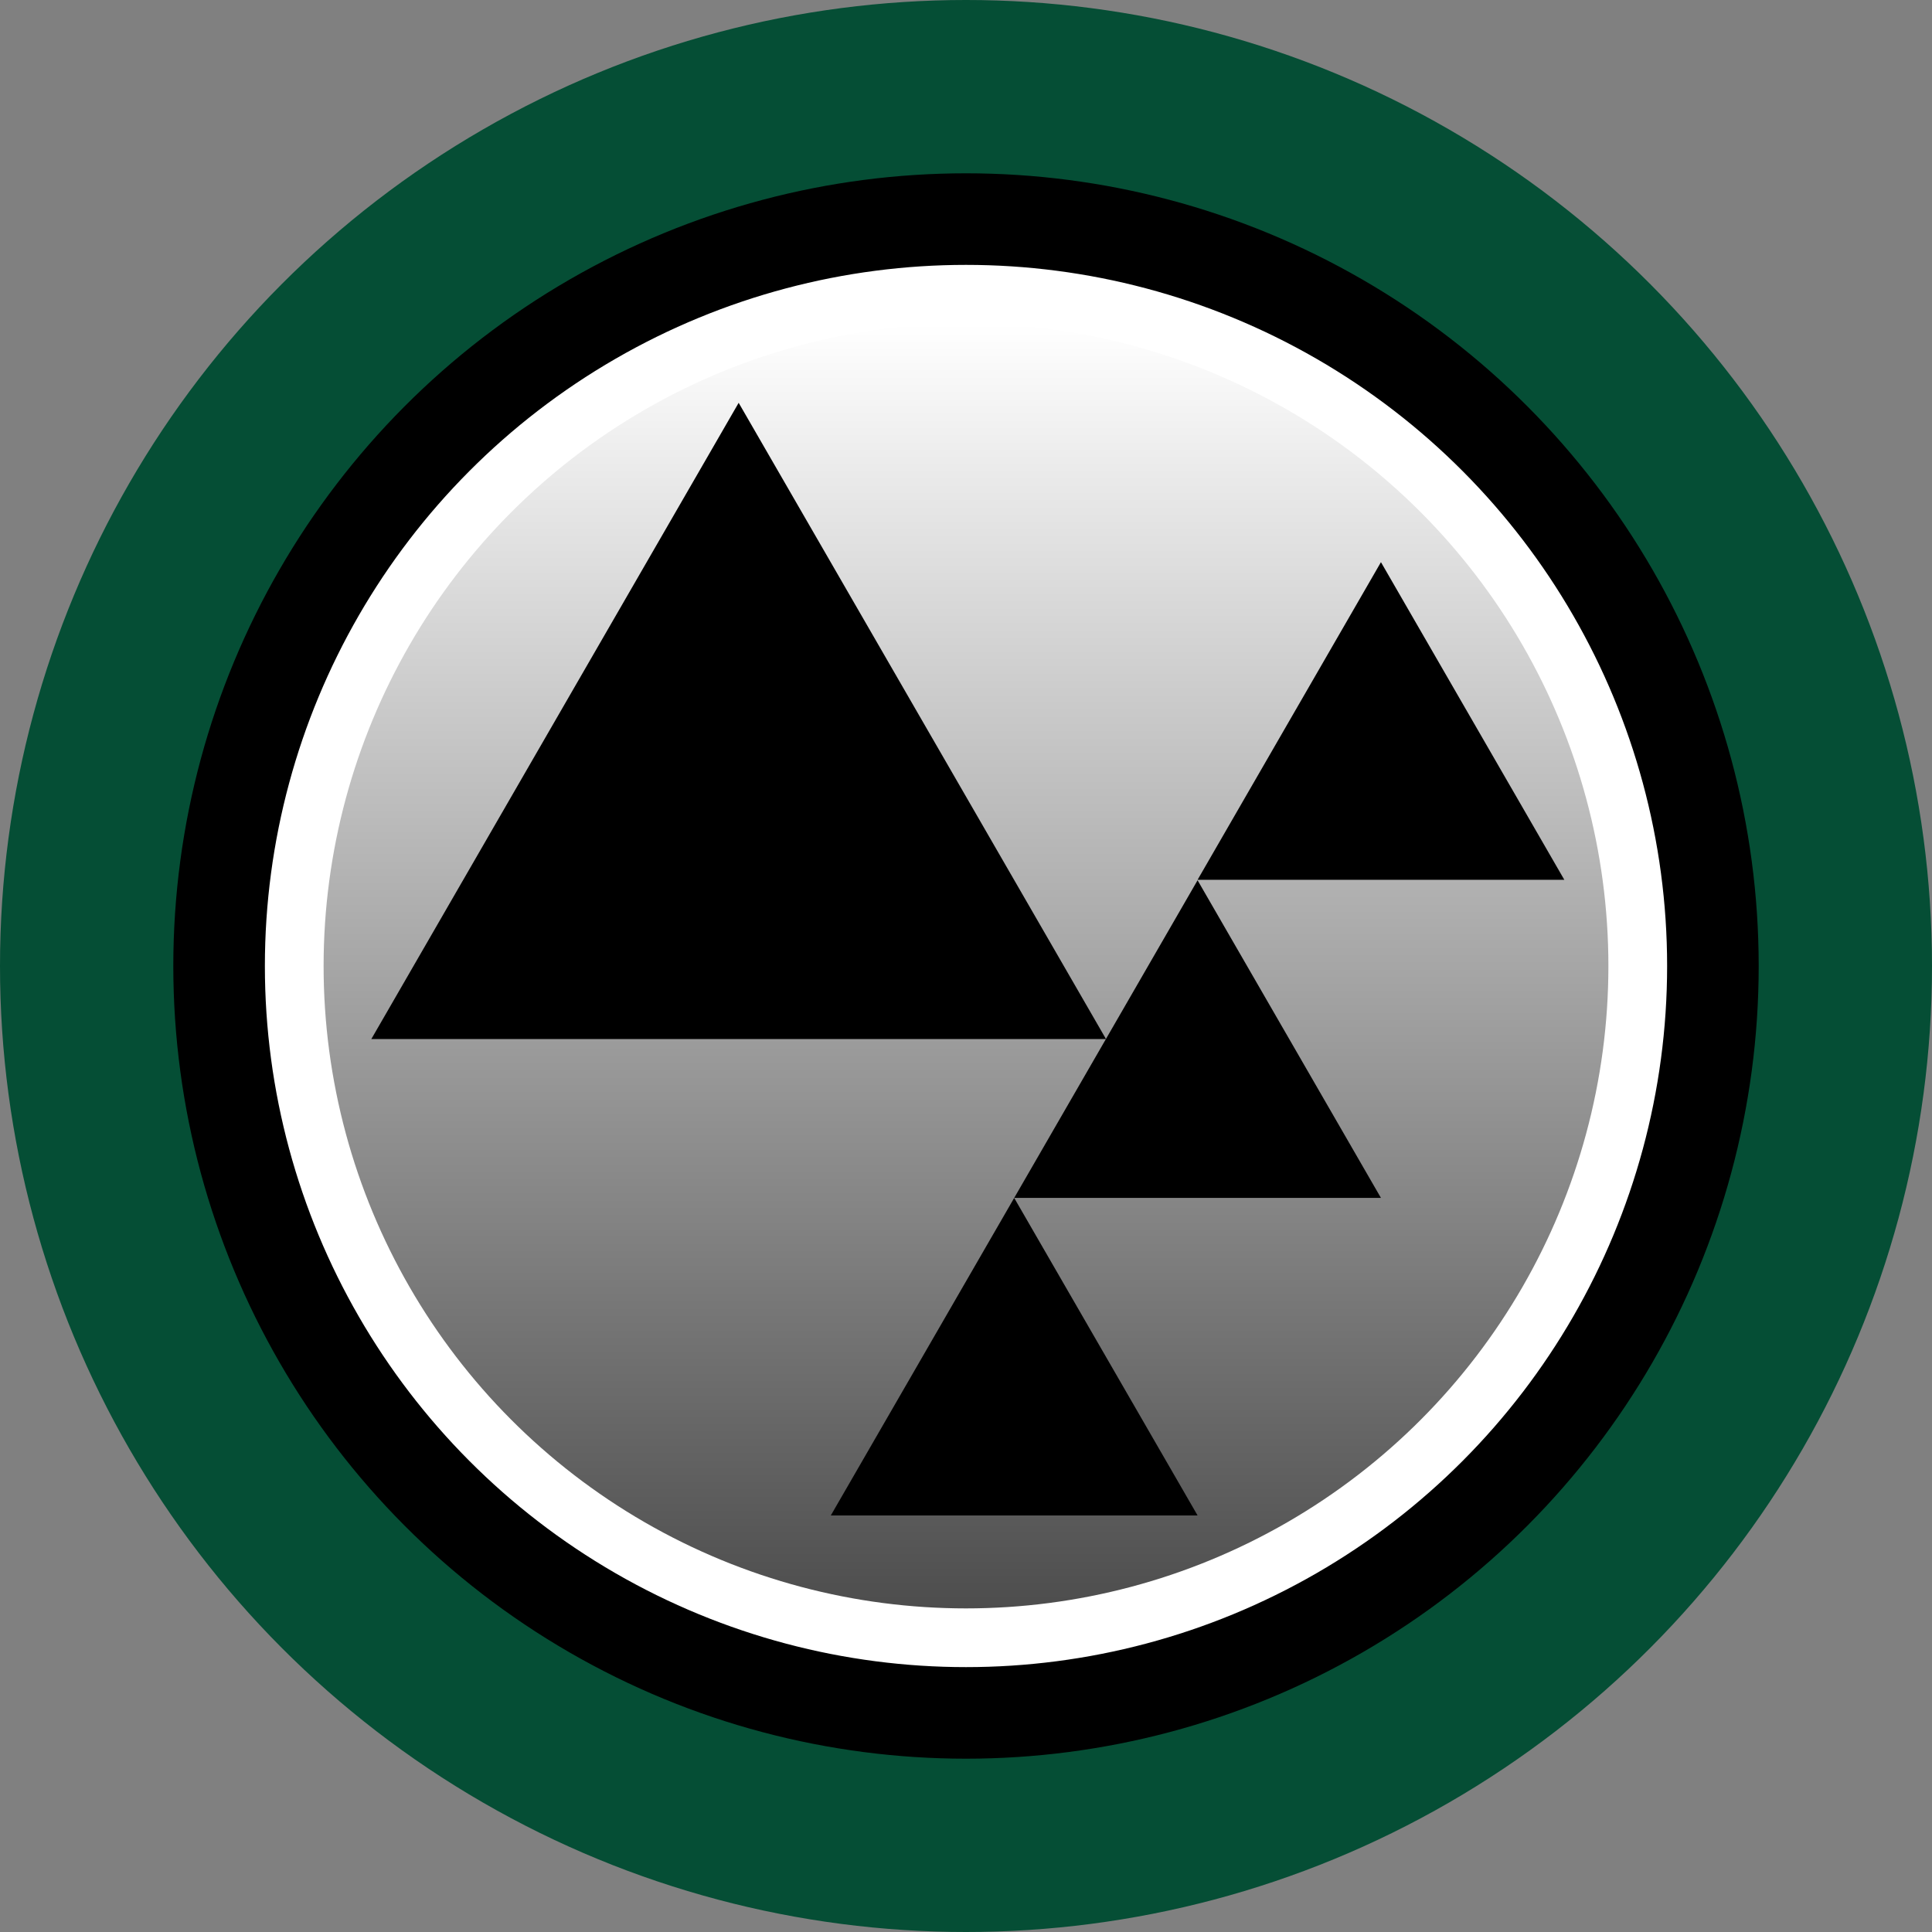 <?xml version="1.0" encoding="UTF-8"?><svg id="Layer_1" xmlns="http://www.w3.org/2000/svg" xmlns:xlink="http://www.w3.org/1999/xlink" viewBox="0 0 168.78 168.78"><rect x="0" y="0" width="168.78" height="168.78" fill="#808080" stroke="none"/><defs><style>.cls-1{fill:#054e35;}.cls-2{fill:#fff;stroke:#000;stroke-miterlimit:10;stroke-width:8px;}.cls-3{fill:url(#linear-gradient);}</style><linearGradient id="linear-gradient" x1="84.39" y1="27.22" x2="84.39" y2="139.46" gradientTransform="translate(0 167.73) scale(1 -1)" gradientUnits="userSpaceOnUse"><stop offset="0" stop-color="#4d4d4d"/><stop offset="1" stop-color="#fff"/></linearGradient></defs><circle class="cls-1" cx="84.39" cy="84.39" r="84.39"/><circle class="cls-2" cx="84.39" cy="84.39" r="65.25"/><circle class="cls-3" cx="84.39" cy="84.39" r="56.12"/><polygon points="32.44 90.77 64.53 35.19 96.62 90.77 32.44 90.77"/><polygon points="88.6 104.65 104.62 76.9 120.64 104.65 88.6 104.65"/><polygon points="104.62 76.86 120.64 49.11 136.66 76.86 104.62 76.86"/><polygon points="72.58 132.39 88.6 104.65 104.62 132.39 72.58 132.39"/></svg>